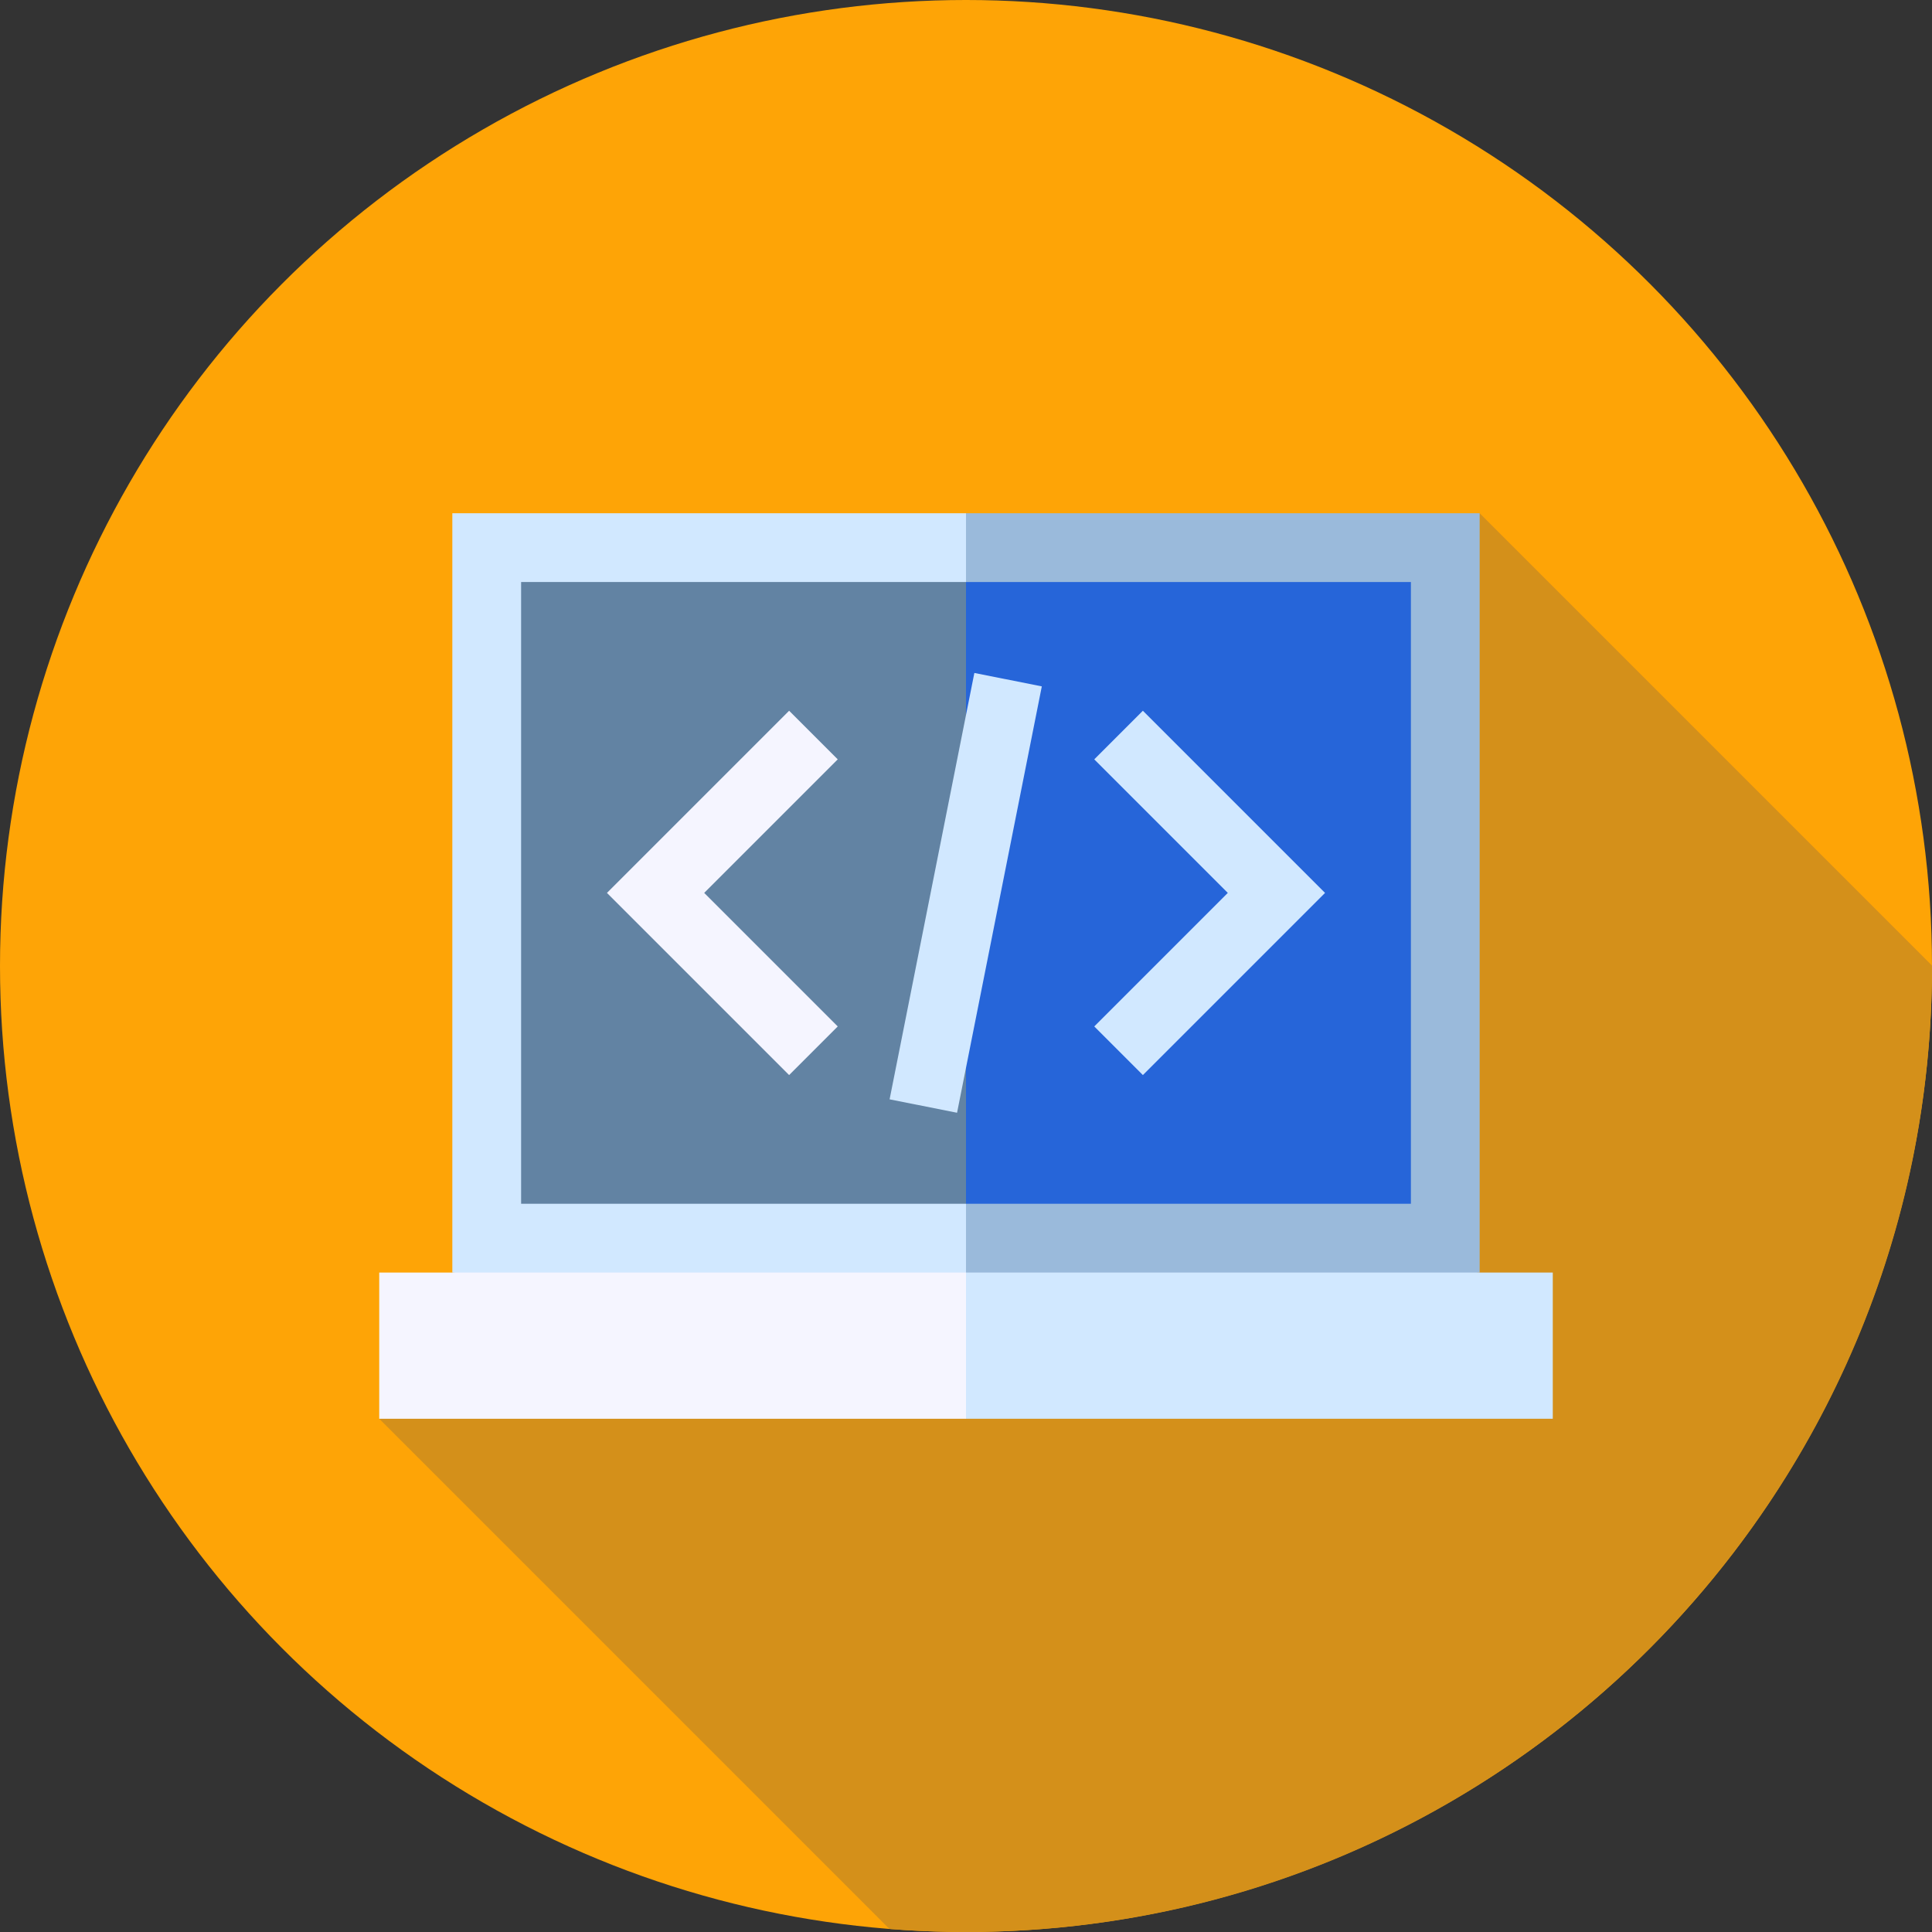 <?xml version="1.0"?>
<svg xmlns="http://www.w3.org/2000/svg" xmlns:xlink="http://www.w3.org/1999/xlink" xmlns:svgjs="http://svgjs.com/svgjs" version="1.1" width="512" height="512" x="0" y="0" viewBox="0 0 512 512" style="enable-background:new 0 0 512 512" xml:space="preserve" class=""><rect x="0" y="0" width="512" height="512" fill="#333333" stroke="none"/><g>
<circle xmlns="http://www.w3.org/2000/svg" style="" cx="256" cy="256" r="256" fill="#fea406" data-original="#00c7ff" class=""/>
<path xmlns="http://www.w3.org/2000/svg" style="" d="M512,256c0-0.037-0.001-0.073-0.001-0.11L392.127,136.018L100.5,375.982l135.219,135.219  C242.411,511.726,249.173,512,256,512C397.385,512,512,397.385,512,256z" fill="#d4901a" data-original="#0093c4" class=""/>
<polygon xmlns="http://www.w3.org/2000/svg" style="" points="392.127,136.018 256,136.018 243.842,349.394 392.127,337.236 " fill="#9abadb" data-original="#9abadb" class=""/>
<g xmlns="http://www.w3.org/2000/svg">
	<polygon style="" points="119.873,136.018 119.873,337.236 256,349.394 256,136.018  " fill="#d1e8ff" data-original="#d1e8ff" class=""/>
	<polygon style="" points="411.5,337.236 256,337.236 243.842,356.609 256,375.982 411.5,375.982  " fill="#d1e8ff" data-original="#d1e8ff" class=""/>
</g>
<rect xmlns="http://www.w3.org/2000/svg" x="100.5" y="337.24" style="" width="155.5" height="38.747" fill="#f5f5ff" data-original="#f5f5ff" class=""/>
<polygon xmlns="http://www.w3.org/2000/svg" style="" points="373.904,154.24 256,154.24 243.842,236.627 256,319.013 373.904,319.013 " fill="#2665d9" data-original="#294b6e" class=""/>
<rect xmlns="http://www.w3.org/2000/svg" x="138.1" y="154.24" style="" width="117.9" height="164.77" fill="#6283a3" data-original="#6283a3" class=""/>
<polygon xmlns="http://www.w3.org/2000/svg" style="" points="209.124,284.901 160.85,236.627 209.124,188.353 222.009,201.238 186.62,236.627   222.009,272.016 " fill="#f5f5ff" data-original="#f5f5ff" class=""/>
<g xmlns="http://www.w3.org/2000/svg">
	<polygon style="" points="302.876,284.901 289.991,272.016 325.38,236.627 289.991,201.238 302.876,188.353    351.15,236.627  " fill="#d1e8ff" data-original="#d1e8ff" class=""/>
	
		<rect x="246.888" y="179.052" transform="matrix(-0.981 -0.195 0.195 -0.981 460.912 518.683)" style="" width="18.223" height="115.182" fill="#d1e8ff" data-original="#d1e8ff" class=""/>
</g>
<g xmlns="http://www.w3.org/2000/svg">
</g>
<g xmlns="http://www.w3.org/2000/svg">
</g>
<g xmlns="http://www.w3.org/2000/svg">
</g>
<g xmlns="http://www.w3.org/2000/svg">
</g>
<g xmlns="http://www.w3.org/2000/svg">
</g>
<g xmlns="http://www.w3.org/2000/svg">
</g>
<g xmlns="http://www.w3.org/2000/svg">
</g>
<g xmlns="http://www.w3.org/2000/svg">
</g>
<g xmlns="http://www.w3.org/2000/svg">
</g>
<g xmlns="http://www.w3.org/2000/svg">
</g>
<g xmlns="http://www.w3.org/2000/svg">
</g>
<g xmlns="http://www.w3.org/2000/svg">
</g>
<g xmlns="http://www.w3.org/2000/svg">
</g>
<g xmlns="http://www.w3.org/2000/svg">
</g>
<g xmlns="http://www.w3.org/2000/svg">
</g>
</g></svg>
